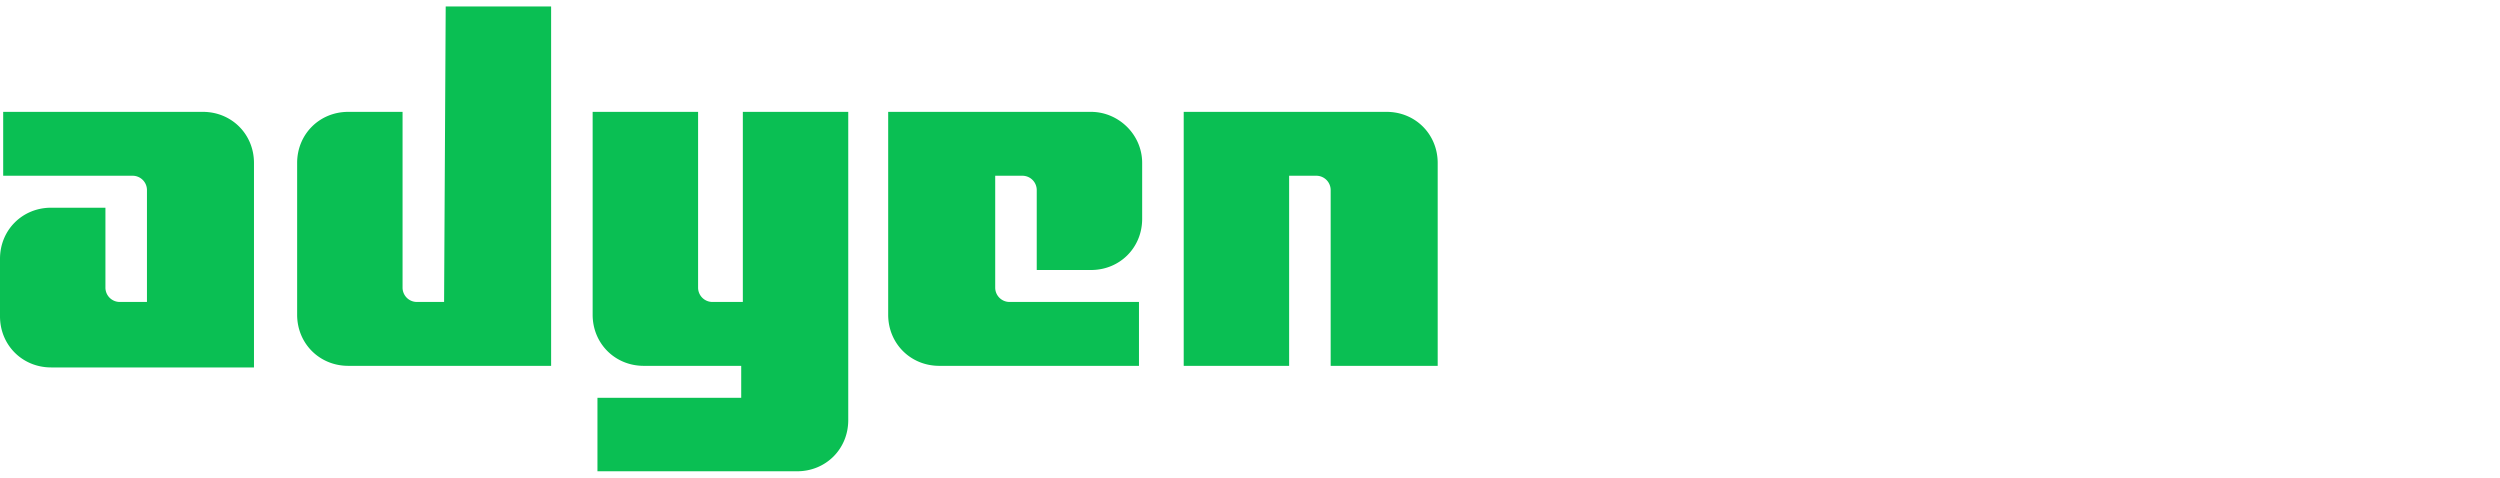 <svg data-v-bd882864="" width="157" height="30" fill="none" xmlns="http://www.w3.org/2000/svg" viewBox="0 0 157 30"
     class="icon">
    <path d="M12.74 7.025H.2v4.012h8.127a.9.9 0 0 1 .902.903v7.023H7.524a.9.9 0 0 1-.903-.903v-5.016h-3.41C1.403 13.044 0 14.448 0 16.254v3.611c0 1.806 1.404 3.21 3.21 3.21h12.74v-12.84c0-1.806-1.404-3.21-3.21-3.21ZM27.889 18.963h-1.706a.9.9 0 0 1-.902-.903V7.025H21.87c-1.806 0-3.21 1.404-3.21 3.21v9.53c0 1.806 1.404 3.21 3.21 3.21h12.74V.404h-6.62l-.101 18.559ZM46.448 18.963h-1.706a.9.9 0 0 1-.902-.903V7.025h-6.622v12.74c0 1.806 1.405 3.21 3.21 3.21h6.12v2.007H37.52v4.614h12.54c1.806 0 3.21-1.404 3.21-3.21V7.025h-6.62v11.938h-.201ZM68.518 7.025h-12.74v12.74c0 1.806 1.404 3.21 3.21 3.21h12.54v-4.012h-8.126a.9.9 0 0 1-.903-.903v-7.023h1.705a.9.9 0 0 1 .903.903v5.016h3.411c1.806 0 3.21-1.404 3.21-3.21v-3.511c0-1.806-1.504-3.21-3.21-3.21ZM87.077 7.025h-12.74v15.95h6.62V11.037h1.706a.9.9 0 0 1 .903.903v11.035h6.721v-12.74c0-1.806-1.404-3.21-3.21-3.21Z"
          fill="#0ABF53"></path>
</svg>